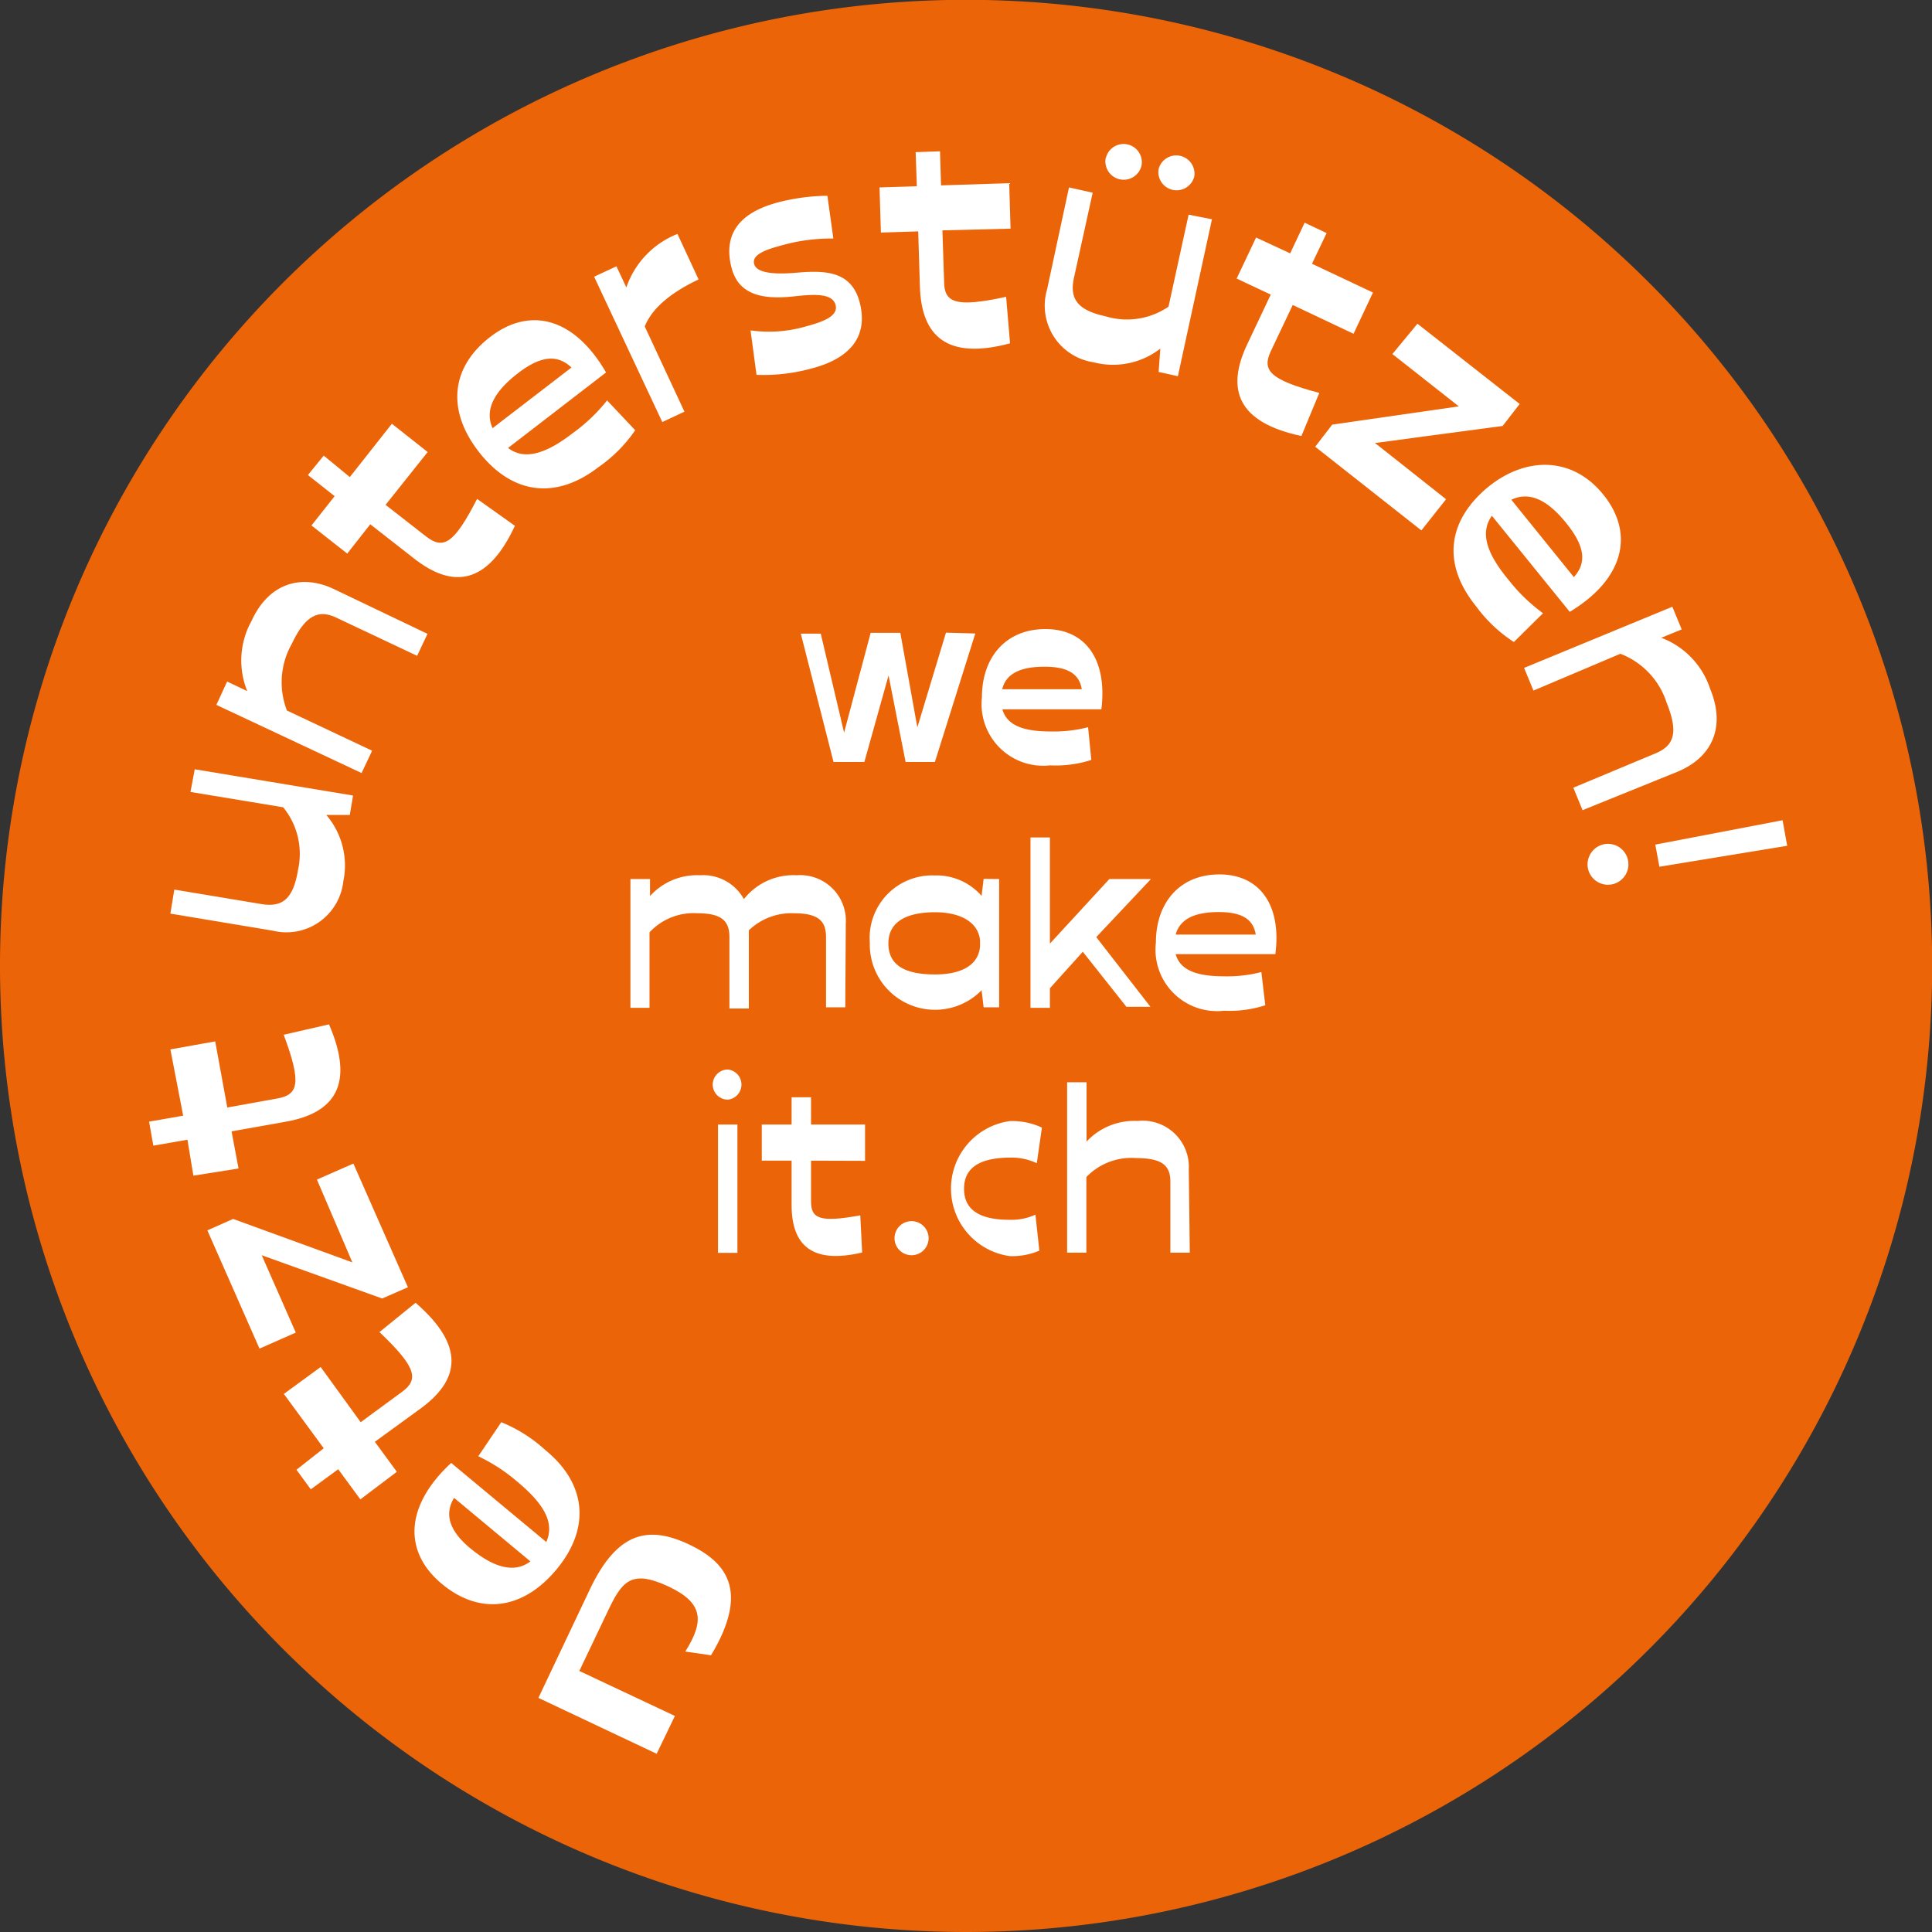 <svg id="Ebene_1" data-name="Ebene 1" xmlns="http://www.w3.org/2000/svg" viewBox="0 0 113.39 113.39"><rect x="0" y="0" width="113.39" height="113.39" fill="#333333" stroke="none"/><defs><style>.cls-1{fill:#ec6408;}.cls-2{fill:#fff;}</style></defs><title>kleber</title><path class="cls-1" d="M56.69,113.39A56.7,56.7,0,1,0,0,56.69a56.71,56.71,0,0,0,56.69,56.7" transform="translate(0 0)"/><path class="cls-2" d="M34.61,93.3c1.62-3.43,3.46-3.77,5.82-2.66,2.11,1,3.63,2.64,1.3,6.51l-1.51-.22c1.13-1.79,1.05-2.85-.95-3.8-2.28-1.08-2.79-.27-3.63,1.5L34,98.07l5.61,2.64-1.07,2.22-6.94-3.28Z" transform="translate(0 0)"/><path class="cls-2" d="M26.48,85.86l5.58,4.64c.54-1.19-.25-2.33-1.69-3.53a10.1,10.1,0,0,0-2.3-1.5l1.35-2A8.61,8.61,0,0,1,32,85.1h0c2.45,2,2.65,4.61.67,7s-4.52,2.72-6.76.84S23.76,88.38,26.48,85.86Zm4.65,5.78-4.48-3.73c-.61,1-.23,2,1,3S30.12,92.4,31.13,91.64Z" transform="translate(0 0)"/><path class="cls-2" d="M21.17,83.47l2.41-1.77c1-.73.9-1.42-1.31-3.52l2.12-1.72C27.32,79,27,81,24.64,82.7L22,84.62l1.29,1.76L21.15,88l-1.3-1.77-1.61,1.18-.84-1.15L19,85l-2.34-3.19,2.16-1.58Z" transform="translate(0 0)"/><path class="cls-2" d="M18.6,69.23l2.14-.94,3.2,7.26-1.51.66-7.07-2.54,2,4.54-2.13.94-3.06-6.94,1.51-.67,7,2.55Z" transform="translate(0 0)"/><path class="cls-2" d="M13.34,65l2.94-.53c1.22-.22,1.44-.88.37-3.74l2.66-.61c1.53,3.54.32,5.2-2.52,5.71l-3.2.57L14,68.58,11.35,69,11,66.89l-2,.35-.25-1.41,2-.35L10,61.59l2.63-.47Z" transform="translate(0 0)"/><path class="cls-2" d="M11.43,45.15l9.29,1.54-.19,1.14-1.38,0a4.55,4.55,0,0,1,1,3.89A3.36,3.36,0,0,1,16,54.62l-6-1,.23-1.41,5.11.85c1.17.19,1.86-.22,2.15-2a4.32,4.32,0,0,0-.87-3.68l-5.44-.9Z" transform="translate(0 0)"/><path class="cls-2" d="M25.09,37.2l-.61,1.29-4.7-2.22c-1-.49-1.81-.27-2.65,1.51a4.58,4.58,0,0,0-.29,3.92l5,2.36-.62,1.31-8.52-4L13.33,40l1.18.56a4.78,4.78,0,0,1,.25-4.11c1-2.21,2.91-2.79,4.83-1.88Z" transform="translate(0 0)"/><path class="cls-2" d="M22.63,29.63,25,31.48c1,.77,1.62.5,3-2.2l2.22,1.58c-1.62,3.49-3.67,3.69-5.93,1.91l-2.56-2-1.35,1.72-2.1-1.65,1.36-1.72-1.57-1.24L19,26.74,20.53,28,23,24.87l2.1,1.66Z" transform="translate(0 0)"/><path class="cls-2" d="M35.57,21.86l-5.75,4.43c1,.78,2.33.27,3.81-.88a10.08,10.08,0,0,0,2-1.91l1.65,1.75a8.43,8.43,0,0,1-2.16,2.17h0c-2.52,1.94-5.07,1.58-7-.88s-1.66-5,.67-6.78S33.71,18.65,35.57,21.86Zm-6.66,3.27,4.63-3.56c-.86-.82-1.87-.65-3.16.35S28.4,24,28.91,25.13Z" transform="translate(0 0)"/><path class="cls-2" d="M41,16.4c-2.1,1-2.85,2-3.16,2.76l2.33,5-1.3.61-4-8.53,1.31-.61.58,1.24a5.19,5.19,0,0,1,3-3.14Z" transform="translate(0 0)"/><path class="cls-2" d="M50.46,17.76c.54,2.14-.75,3.35-2.92,3.89A10.6,10.6,0,0,1,44.4,22l-.35-2.61a7.76,7.76,0,0,0,3.06-.18c1-.27,2.12-.59,1.93-1.31s-1.32-.63-2.49-.5c-1.75.18-3.2-.06-3.62-1.7-.56-2.21.78-3.32,2.8-3.84a12.09,12.09,0,0,1,2.83-.37L48.91,14a10.78,10.78,0,0,0-2.57.28c-1.14.29-2.24.58-2.08,1.21s1.55.6,2.55.51C48.61,15.84,50,16,50.46,17.76Z" transform="translate(0 0)"/><path class="cls-2" d="M55.31,13.52l.1,3c0,1.24.66,1.55,3.64.9l.23,2.73c-3.72,1-5.2-.44-5.29-3.32l-.1-3.25-2.19.07L51.62,11l2.19-.07-.07-2,1.43-.05.06,2,4-.13.08,2.67Z" transform="translate(0 0)"/><path class="cls-2" d="M71.13,12.87l-2,9.21L68,21.83l.1-1.37a4.53,4.53,0,0,1-3.93.8A3.36,3.36,0,0,1,61.45,17L62.74,11l1.39.31-1.1,5c-.25,1.16.13,1.88,1.84,2.25A4.33,4.33,0,0,0,68.58,18l1.18-5.4ZM64.91,9.25A1.07,1.07,0,0,1,67,9.7a1.07,1.07,0,0,1-2.1-.45ZM68,9.92a1.07,1.07,0,0,1,2.09.45A1.07,1.07,0,0,1,68,9.92Z" transform="translate(0 0)"/><path class="cls-2" d="M75.87,17.9l-1.28,2.7c-.53,1.12-.11,1.68,2.84,2.46l-1.05,2.53c-3.77-.8-4.42-2.75-3.19-5.36l1.39-2.94-2-.94,1.14-2.41,2,.93.85-1.8,1.29.61L77,15.48l3.58,1.69-1.14,2.42Z" transform="translate(0 0)"/><path class="cls-2" d="M84.87,29.3l-1.45,1.83-6.23-4.91,1-1.3,7.43-1.07-3.9-3.07L83.19,19l6,4.71-1,1.29L80.7,26Z" transform="translate(0 0)"/><path class="cls-2" d="M92.13,35.91l-4.57-5.64c-.76,1.06-.21,2.34,1,3.79a10.12,10.12,0,0,0,2,1.93l-1.71,1.69a8.42,8.42,0,0,1-2.22-2.1h0c-2-2.47-1.7-5,.71-7,2.26-1.83,5-1.78,6.8.5S95.29,34,92.13,35.91ZM88.7,29.33l3.67,4.54c.8-.87.6-1.87-.43-3.15S89.84,28.79,88.7,29.33Z" transform="translate(0 0)"/><path class="cls-2" d="M92.88,47.55l-.54-1.32,4.79-2c1.07-.44,1.43-1.15.68-3a4.57,4.57,0,0,0-2.71-2.86L90,40.53l-.55-1.33,8.7-3.59.55,1.33-1.2.49a4.81,4.81,0,0,1,2.87,3c.93,2.26.1,4-1.86,4.84Z" transform="translate(0 0)"/><path class="cls-2" d="M94.19,49.54a1.2,1.2,0,1,1-1,1.39A1.21,1.21,0,0,1,94.19,49.54Zm3.2,1.33-.24-1.3,7.47-1.43.27,1.5Z" transform="translate(0 0)"/><path class="cls-2" d="M57.24,37.18l-2.37,7.54H53.15l-1-5.08-1.42,5.08H48.92L47,37.19h1.17L49.54,43l1.56-5.86h1.74l1,5.55,1.68-5.56Z" transform="translate(0 0)"/><path class="cls-2" d="M64.64,41.63H58.83c.28,1,1.35,1.3,2.85,1.3a8,8,0,0,0,2.18-.25l.19,1.92a6.81,6.81,0,0,1-2.42.32h0a3.62,3.62,0,0,1-4-4c0-2.33,1.39-4,3.73-4S65,38.69,64.64,41.63Zm-5.82-1.18h4.67c-.15-.93-.87-1.32-2.18-1.32S59.06,39.47,58.82,40.45Z" transform="translate(0 0)"/><path class="cls-2" d="M49.61,59.12H48.48V55c0-.92-.42-1.4-1.87-1.4a3.61,3.61,0,0,0-2.66,1v4.59H42.81V55c0-.92-.42-1.4-1.87-1.4a3.53,3.53,0,0,0-2.82,1.12v4.43H37V51.59h1.15v1a3.71,3.71,0,0,1,2.93-1.22,2.73,2.73,0,0,1,2.58,1.4,3.69,3.69,0,0,1,3.1-1.4,2.68,2.68,0,0,1,2.88,2.85Z" transform="translate(0 0)"/><path class="cls-2" d="M58.64,51.59v7.53h-.91l-.12-1a3.83,3.83,0,0,1-6.56-2.79,3.67,3.67,0,0,1,3.8-3.95,3.51,3.51,0,0,1,2.76,1.2l.12-1Zm-1.12,3.93v-.33c-.11-1.1-1.2-1.65-2.64-1.65s-2.74.42-2.74,1.83,1.18,1.82,2.74,1.82S57.44,56.64,57.52,55.52Z" transform="translate(0 0)"/><path class="cls-2" d="M64.34,55l3.18,4.09H66.11l-2.56-3.23L61.62,58v1.15H60.48v-10h1.14v6.23l3.49-3.79h2.44Z" transform="translate(0 0)"/><path class="cls-2" d="M74.85,56H69c.28,1,1.35,1.3,2.85,1.3a8,8,0,0,0,2.18-.25L74.26,59a6.81,6.81,0,0,1-2.42.32h0a3.61,3.61,0,0,1-4-4c0-2.33,1.39-4,3.73-4S75.23,53.09,74.85,56ZM69,54.85H73.7c-.15-.94-.87-1.32-2.17-1.32S69.27,53.87,69,54.85Z" transform="translate(0 0)"/><path class="cls-2" d="M41.83,63.65a.89.89,0,0,1,.89-.88.89.89,0,0,1,0,1.77A.89.89,0,0,1,41.83,63.65ZM42.14,66h1.14v7.53H42.14Z" transform="translate(0 0)"/><path class="cls-2" d="M47.6,68.12v2.39c0,1,.49,1.26,2.89.82l.11,2.18c-3,.71-4.14-.48-4.14-2.78V68.12H44.71V66h1.75v-1.6H47.6V66h3.17v2.13Z" transform="translate(0 0)"/><path class="cls-2" d="M52.5,72.67a1,1,0,1,1,1,1A1,1,0,0,1,52.5,72.67Z" transform="translate(0 0)"/><path class="cls-2" d="M60.77,71.29,61,73.4a4,4,0,0,1-1.75.32,4,4,0,0,1,0-7.92,4.06,4.06,0,0,1,1.9.38l-.3,2.09a3.44,3.44,0,0,0-1.52-.33c-1.55,0-2.75.42-2.75,1.83s1.19,1.82,2.67,1.82A3.39,3.39,0,0,0,60.77,71.29Z" transform="translate(0 0)"/><path class="cls-2" d="M69.83,73.52H68.69V69.37c0-.92-.42-1.4-2-1.4a3.66,3.66,0,0,0-2.93,1.11v4.44H62.63v-10h1.14V67a3.83,3.83,0,0,1,3-1.21,2.71,2.71,0,0,1,3,2.85Z" transform="translate(0 0)"/></svg>